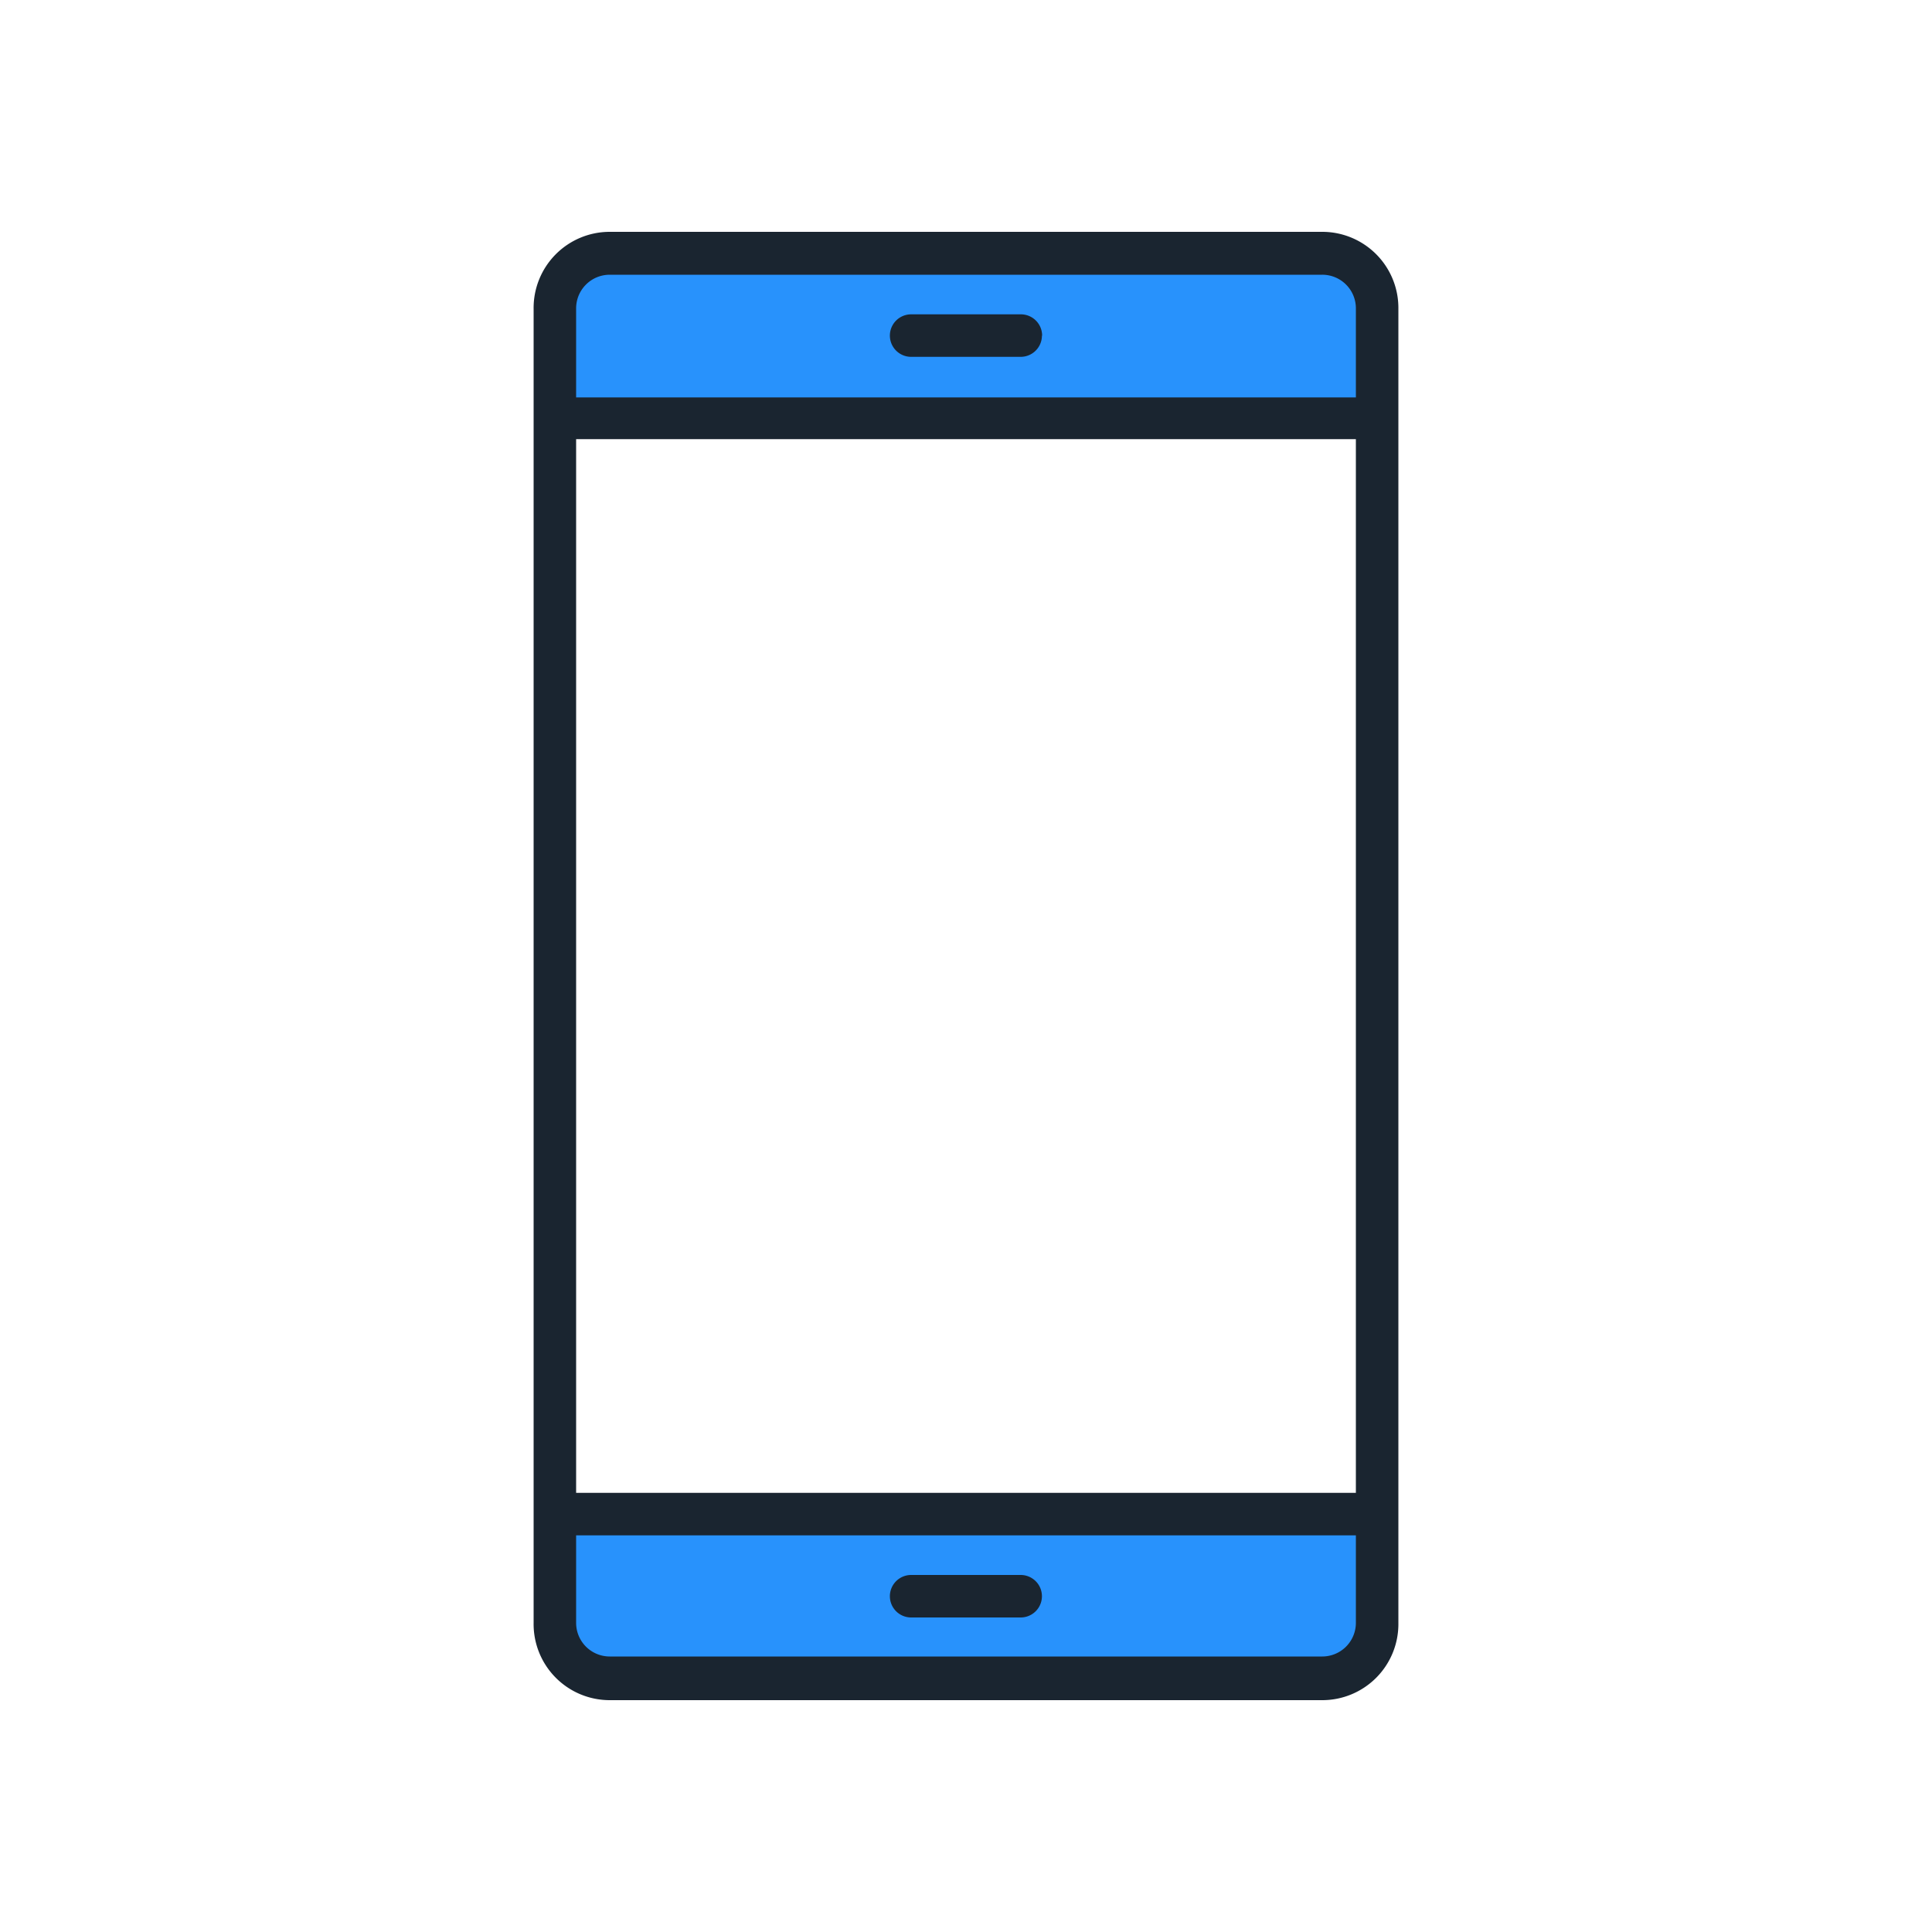 <svg id="outline" xmlns="http://www.w3.org/2000/svg" viewBox="0 0 100 100"><defs><style>.cls-1{fill:#2892fc;}.cls-2{fill:#1a2530;}</style></defs><title></title><path id="_Rectangle_" data-name="&lt;Rectangle&gt;" class="cls-1" d="M31.56,13.12H68.44A2.84,2.84,0,0,1,71.28,16v5.67a0,0,0,0,1,0,0H28.72a0,0,0,0,1,0,0V16A2.84,2.84,0,0,1,31.56,13.12Z"/><path id="_Rectangle_2" data-name="&lt;Rectangle&gt;" class="cls-1" d="M28.72,78.37H71.28a0,0,0,0,1,0,0V84a2.84,2.84,0,0,1-2.84,2.84H31.56A2.84,2.84,0,0,1,28.72,84V78.37A0,0,0,0,1,28.72,78.37Z"/><path id="_Compound_Path_" data-name="&lt;Compound Path&gt;" class="cls-2" d="M68.44,12H31.56A3.94,3.94,0,0,0,27.62,16V84A3.94,3.94,0,0,0,31.56,88H68.44A3.94,3.94,0,0,0,72.38,84V16A3.94,3.94,0,0,0,68.44,12ZM29.82,22.73H70.18V77.27H29.82Zm0-6.77a1.74,1.74,0,0,1,1.74-1.74H68.44A1.74,1.74,0,0,1,70.18,16v4.57H29.82ZM70.18,84a1.74,1.74,0,0,1-1.74,1.74H31.56A1.74,1.74,0,0,1,29.82,84V79.47H70.18ZM46.06,82.62a1.1,1.1,0,0,1,1.1-1.1h5.67a1.1,1.1,0,0,1,0,2.2H47.16A1.1,1.1,0,0,1,46.06,82.62Zm7.87-65.25a1.1,1.1,0,0,1-1.1,1.1H47.16a1.1,1.1,0,0,1,0-2.2h5.67A1.1,1.1,0,0,1,53.94,17.38Z"/></svg>